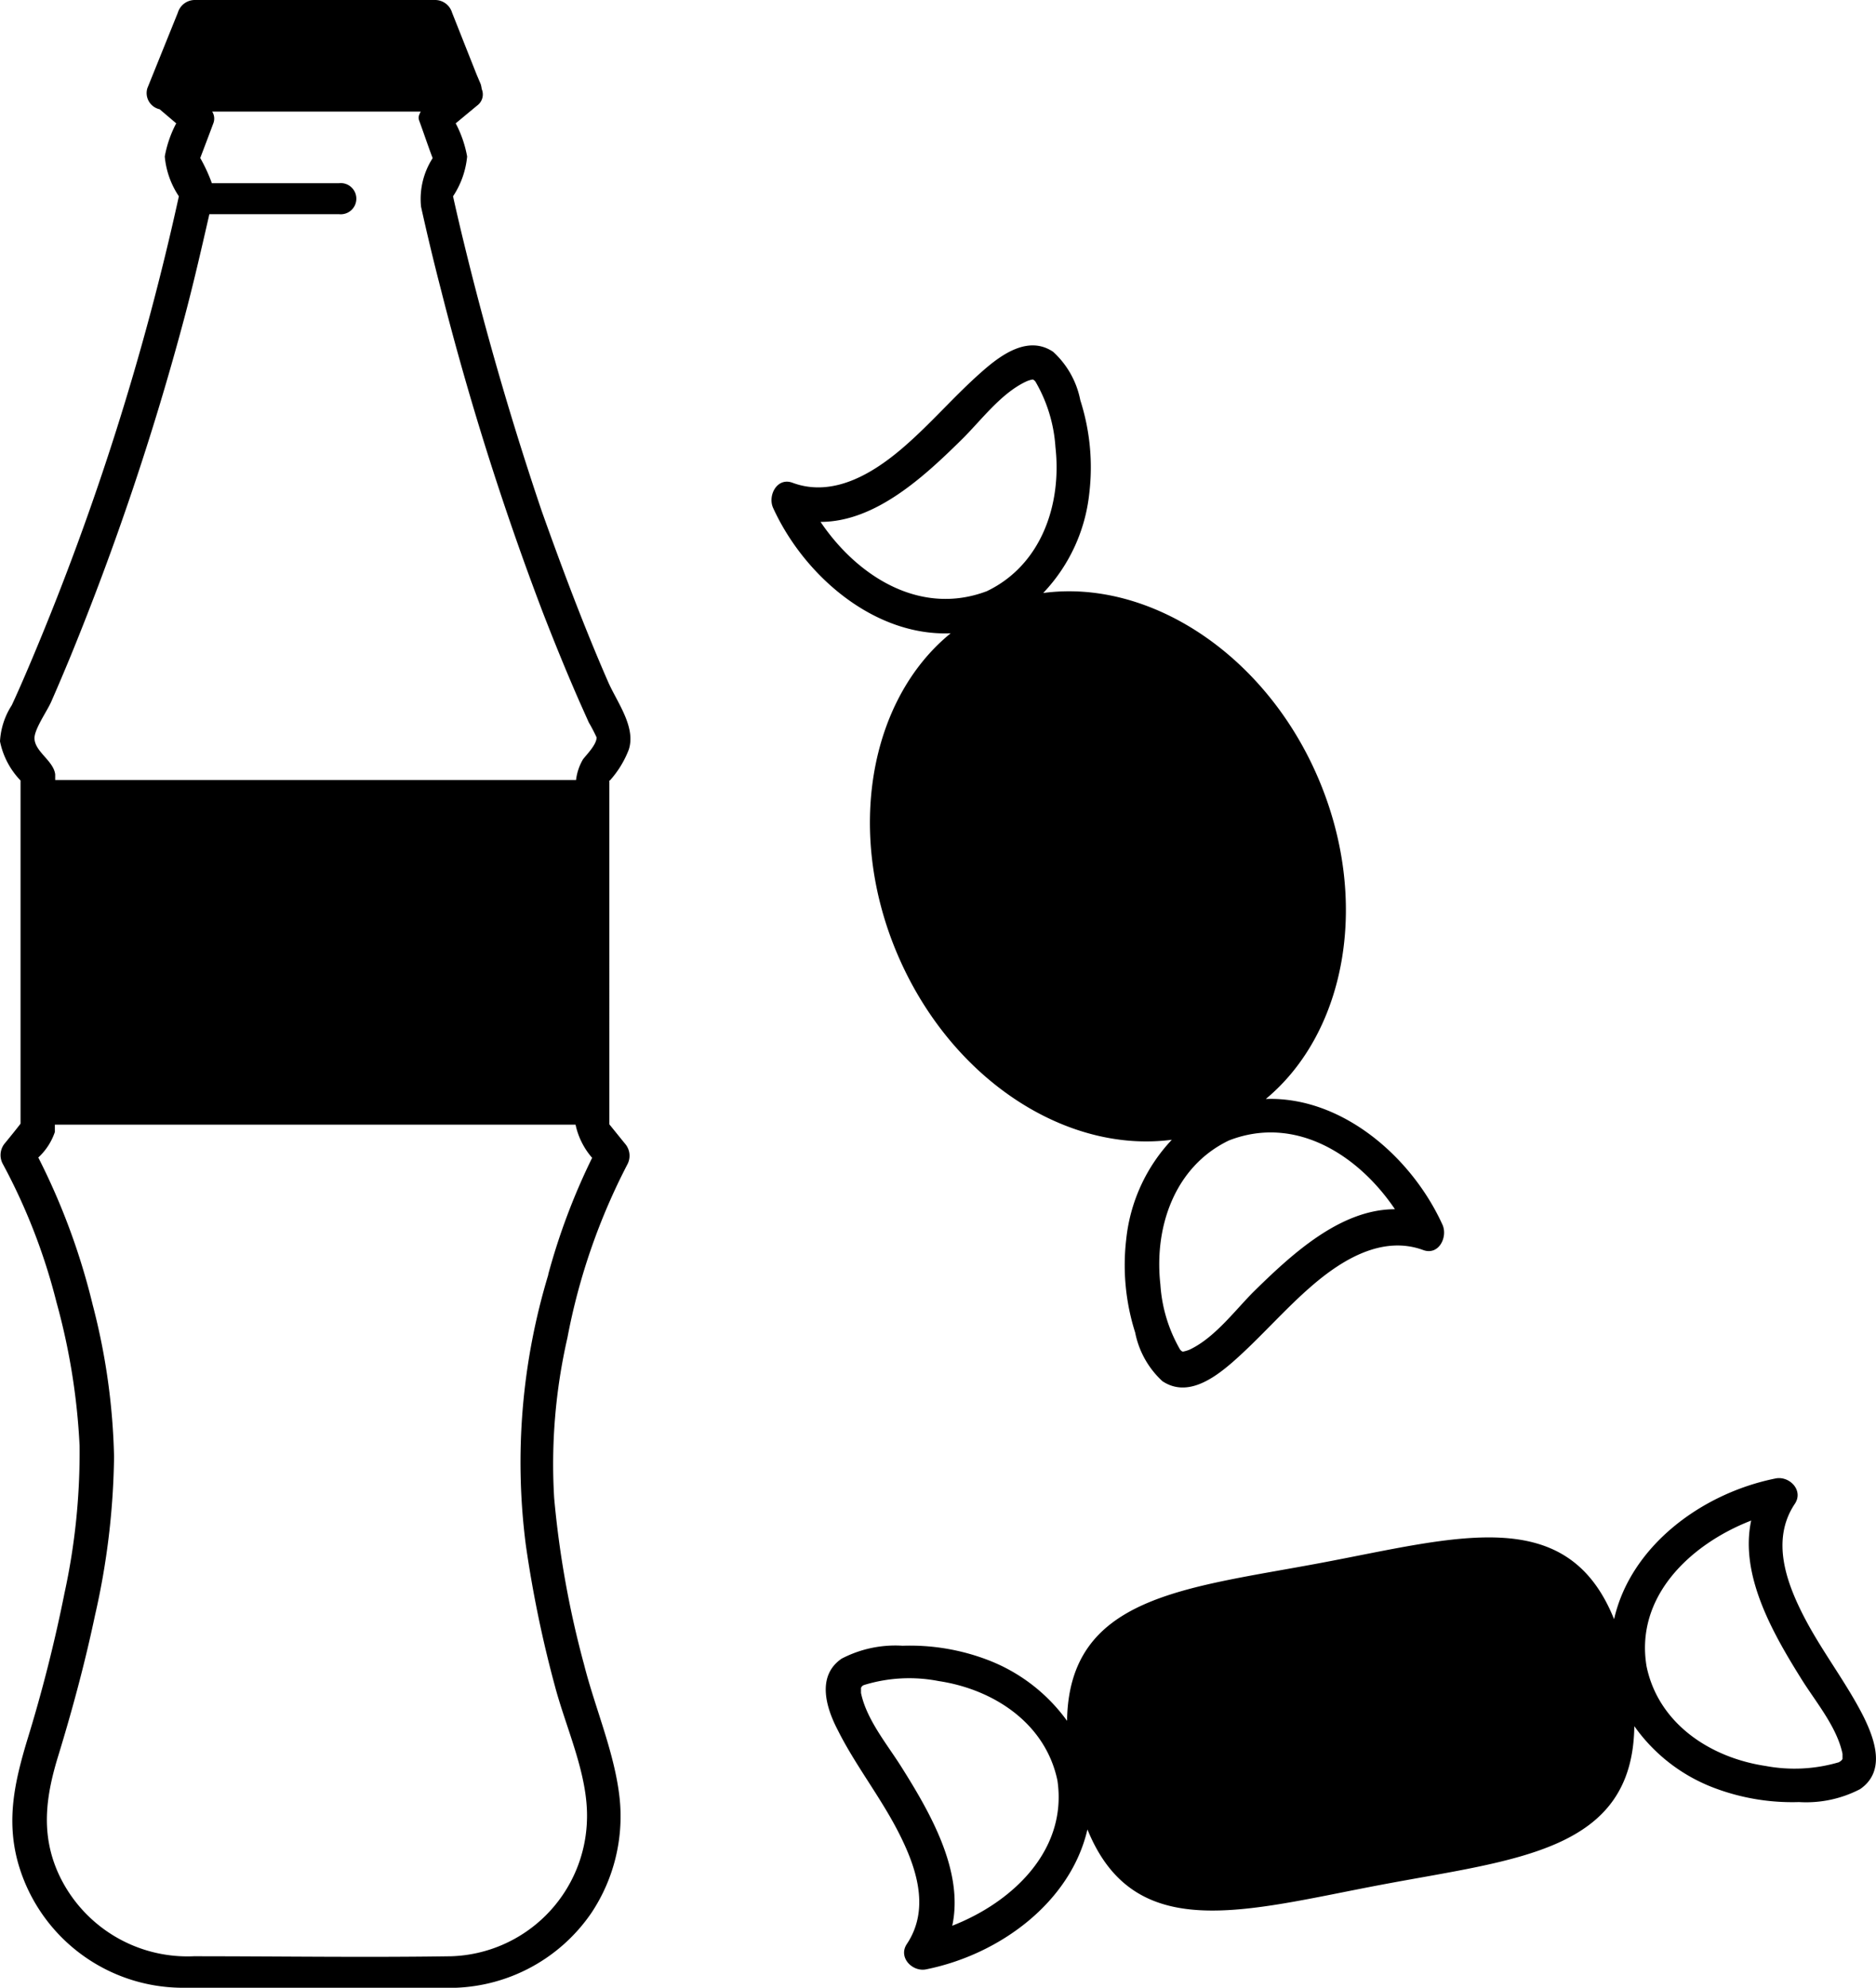 <svg data-name="Слой 1" viewBox="0 0 113.17 119.9" xmlns="http://www.w3.org/2000/svg"><path d="M36.79 47.08a6 6 0 001.14-1.86c.45-1.37-.72-2.88-1.25-4.1-1.47-3.37-2.76-6.81-4-10.29a192.55 192.55 0 01-4.69-16.16c-.23-.94-.45-1.88-.66-2.83a5.24 5.24 0 00.85-2.4 6.9 6.9 0 00-.69-2l1.29-1.07a.83.83 0 00.28-1 1.69 1.69 0 00-.06-.29l-.25-.59L27.27.76a1.07 1.07 0 00-1-.76H11.73a1.07 1.07 0 00-1 .76L8.89 5.32a1 1 0 00.74 1.27l1 .85a6.9 6.9 0 00-.69 2 5.13 5.13 0 00.85 2.4A160.32 160.32 0 012 39.59c-.42 1-.85 2-1.29 2.95A4.46 4.46 0 000 44.72a4.75 4.75 0 001.24 2.36v20.7c-.3.39-.61.77-.92 1.15a1.11 1.11 0 00-.16 1.26 36.13 36.13 0 013.25 8.37 39.52 39.52 0 011.39 8.63 39.82 39.82 0 01-.91 8.91 89.82 89.82 0 01-2.26 8.9c-.74 2.47-1.25 4.74-.56 7.3a10.34 10.34 0 009.85 7.6c5.25.08 10.52 0 15.78 0a10.38 10.38 0 009-4.55 10.51 10.51 0 001.69-6.77c-.27-2.75-1.47-5.47-2.15-8.15a58.25 58.25 0 01-1.81-10.07 34.19 34.19 0 01.8-9.67 38 38 0 013.62-10.46 1.11 1.11 0 00-.16-1.26l-.93-1.15V47.08zM3.08 42.35c.4-.91.79-1.83 1.17-2.75a168.85 168.85 0 006.84-20.31c.55-2.05 1.07-4.31 1.54-6.37h7.83a.94.94 0 100-1.87h-7.68a9.92 9.92 0 00-.7-1.52c.27-.71.54-1.42.8-2.12a.79.79 0 00-.08-.68h12.58c-.12.24-.17.35-.08.58.26.71.53 1.52.8 2.23a4.55 4.55 0 00-.7 2.93q.55 2.49 1.2 5a176.52 176.52 0 006.13 19.43c.71 1.83 1.45 3.65 2.24 5.45l.55 1.23a10.08 10.08 0 01.47.9c0 .43-.57 1-.82 1.32a3.2 3.2 0 00-.42 1.25H3.33v-.34c-.1-.82-1.22-1.36-1.25-2.16-.02-.55.75-1.64 1-2.2zm30 34.53a39 39 0 00-1.36 16.31 70.91 70.91 0 001.76 8.53c.69 2.59 2 5.33 1.93 8a8.46 8.46 0 01-8.18 8.28c-5.18.08-10.37 0-15.55 0a8.56 8.56 0 01-8.16-5c-1.08-2.4-.75-4.68 0-7.11.85-2.78 1.61-5.6 2.21-8.45a45.28 45.28 0 001.15-9.57 39.53 39.53 0 00-1.29-9.17 40.71 40.71 0 00-3.28-8.88 3.72 3.72 0 001-1.54v-.44h31.41a4.48 4.48 0 001 2 39.19 39.19 0 00-2.65 7.04zM57.35 38.2c-4.92 4-6.39 12.1-3.13 19.55s10.16 11.83 16.47 11a10.31 10.31 0 00-2.75 6 13.43 13.43 0 00.54 5.63 5.4 5.4 0 001.64 2.93c1.49 1 3.1-.16 4.24-1.15 1.69-1.48 3.15-3.21 4.86-4.67s4.14-3 6.63-2.09c.94.35 1.5-.78 1.17-1.52-1.87-4.12-6.09-7.75-10.66-7.59 4.89-4.06 6.34-12.09 3.09-19.52s-10.21-11.85-16.52-11a10.28 10.28 0 002.78-6 13.27 13.27 0 00-.54-5.63 5.34 5.34 0 00-1.64-2.92c-1.49-1-3.1.15-4.23 1.14-1.7 1.48-3.15 3.21-4.87 4.68s-4.14 3-6.62 2.08c-.94-.35-1.51.78-1.17 1.52 1.87 4.1 6.11 7.75 10.71 7.56zm26.8 34.74c-3.32 0-6.27 2.76-8.55 5-1.14 1.15-2.35 2.78-3.86 3.48a2.19 2.19 0 01-.38.11s-.08 0-.18-.14A9 9 0 0170 77.48c-.39-3.46.86-7.12 4.14-8.69 3.99-1.55 7.79.86 10.01 4.15zM49.5 31.48c3.32 0 6.27-2.75 8.55-5 1.15-1.14 2.35-2.77 3.86-3.47a1.6 1.6 0 01.39-.12.37.37 0 01.17.14 9 9 0 011.2 3.94c.39 3.47-.86 7.12-4.14 8.69-4.01 1.52-7.81-.89-10.03-4.18zm62.94 72.11c-1-2-2.45-3.87-3.52-5.89-1.15-2.18-2.12-4.8-.64-7 .53-.81-.34-1.69-1.17-1.52-4.48.9-8.75 4.1-9.74 8.49-2.83-7.05-9.51-4.93-17.72-3.39s-15.17 2-15.28 9.52a10.53 10.53 0 00-4.8-3.68 13.16 13.16 0 00-5.12-.85 7 7 0 00-3.68.78c-1.54 1.06-.92 3-.22 4.33 1 2 2.45 3.87 3.52 5.89 1.15 2.18 2.11 4.79.63 7-.53.81.35 1.69 1.17 1.52 4.47-.9 8.72-4.07 9.73-8.44 2.84 7 9.51 4.89 17.71 3.34s15.19-2 15.28-9.57a10.38 10.38 0 004.83 3.73 13.3 13.3 0 005.11.85 7.05 7.05 0 003.68-.78c1.54-1.06.92-2.92.23-4.33zm-55 12.59c.72-3.3-1.32-6.83-3.07-9.61-.85-1.35-2.1-2.85-2.43-4.45v-.32c0 .06 0-.09.18-.16a9.26 9.26 0 014.5-.24c3.33.5 6.45 2.55 7.17 6 .62 4.21-2.73 7.37-6.4 8.78zm53.55-9.9a9.47 9.47 0 01-4.49.24c-3.33-.5-6.45-2.55-7.17-6-.71-4.22 2.65-7.38 6.31-8.8-.71 3.31 1.33 6.84 3.07 9.62.85 1.35 2.11 2.85 2.44 4.45v.32c0-.05-.02.1-.21.17z"/></svg>